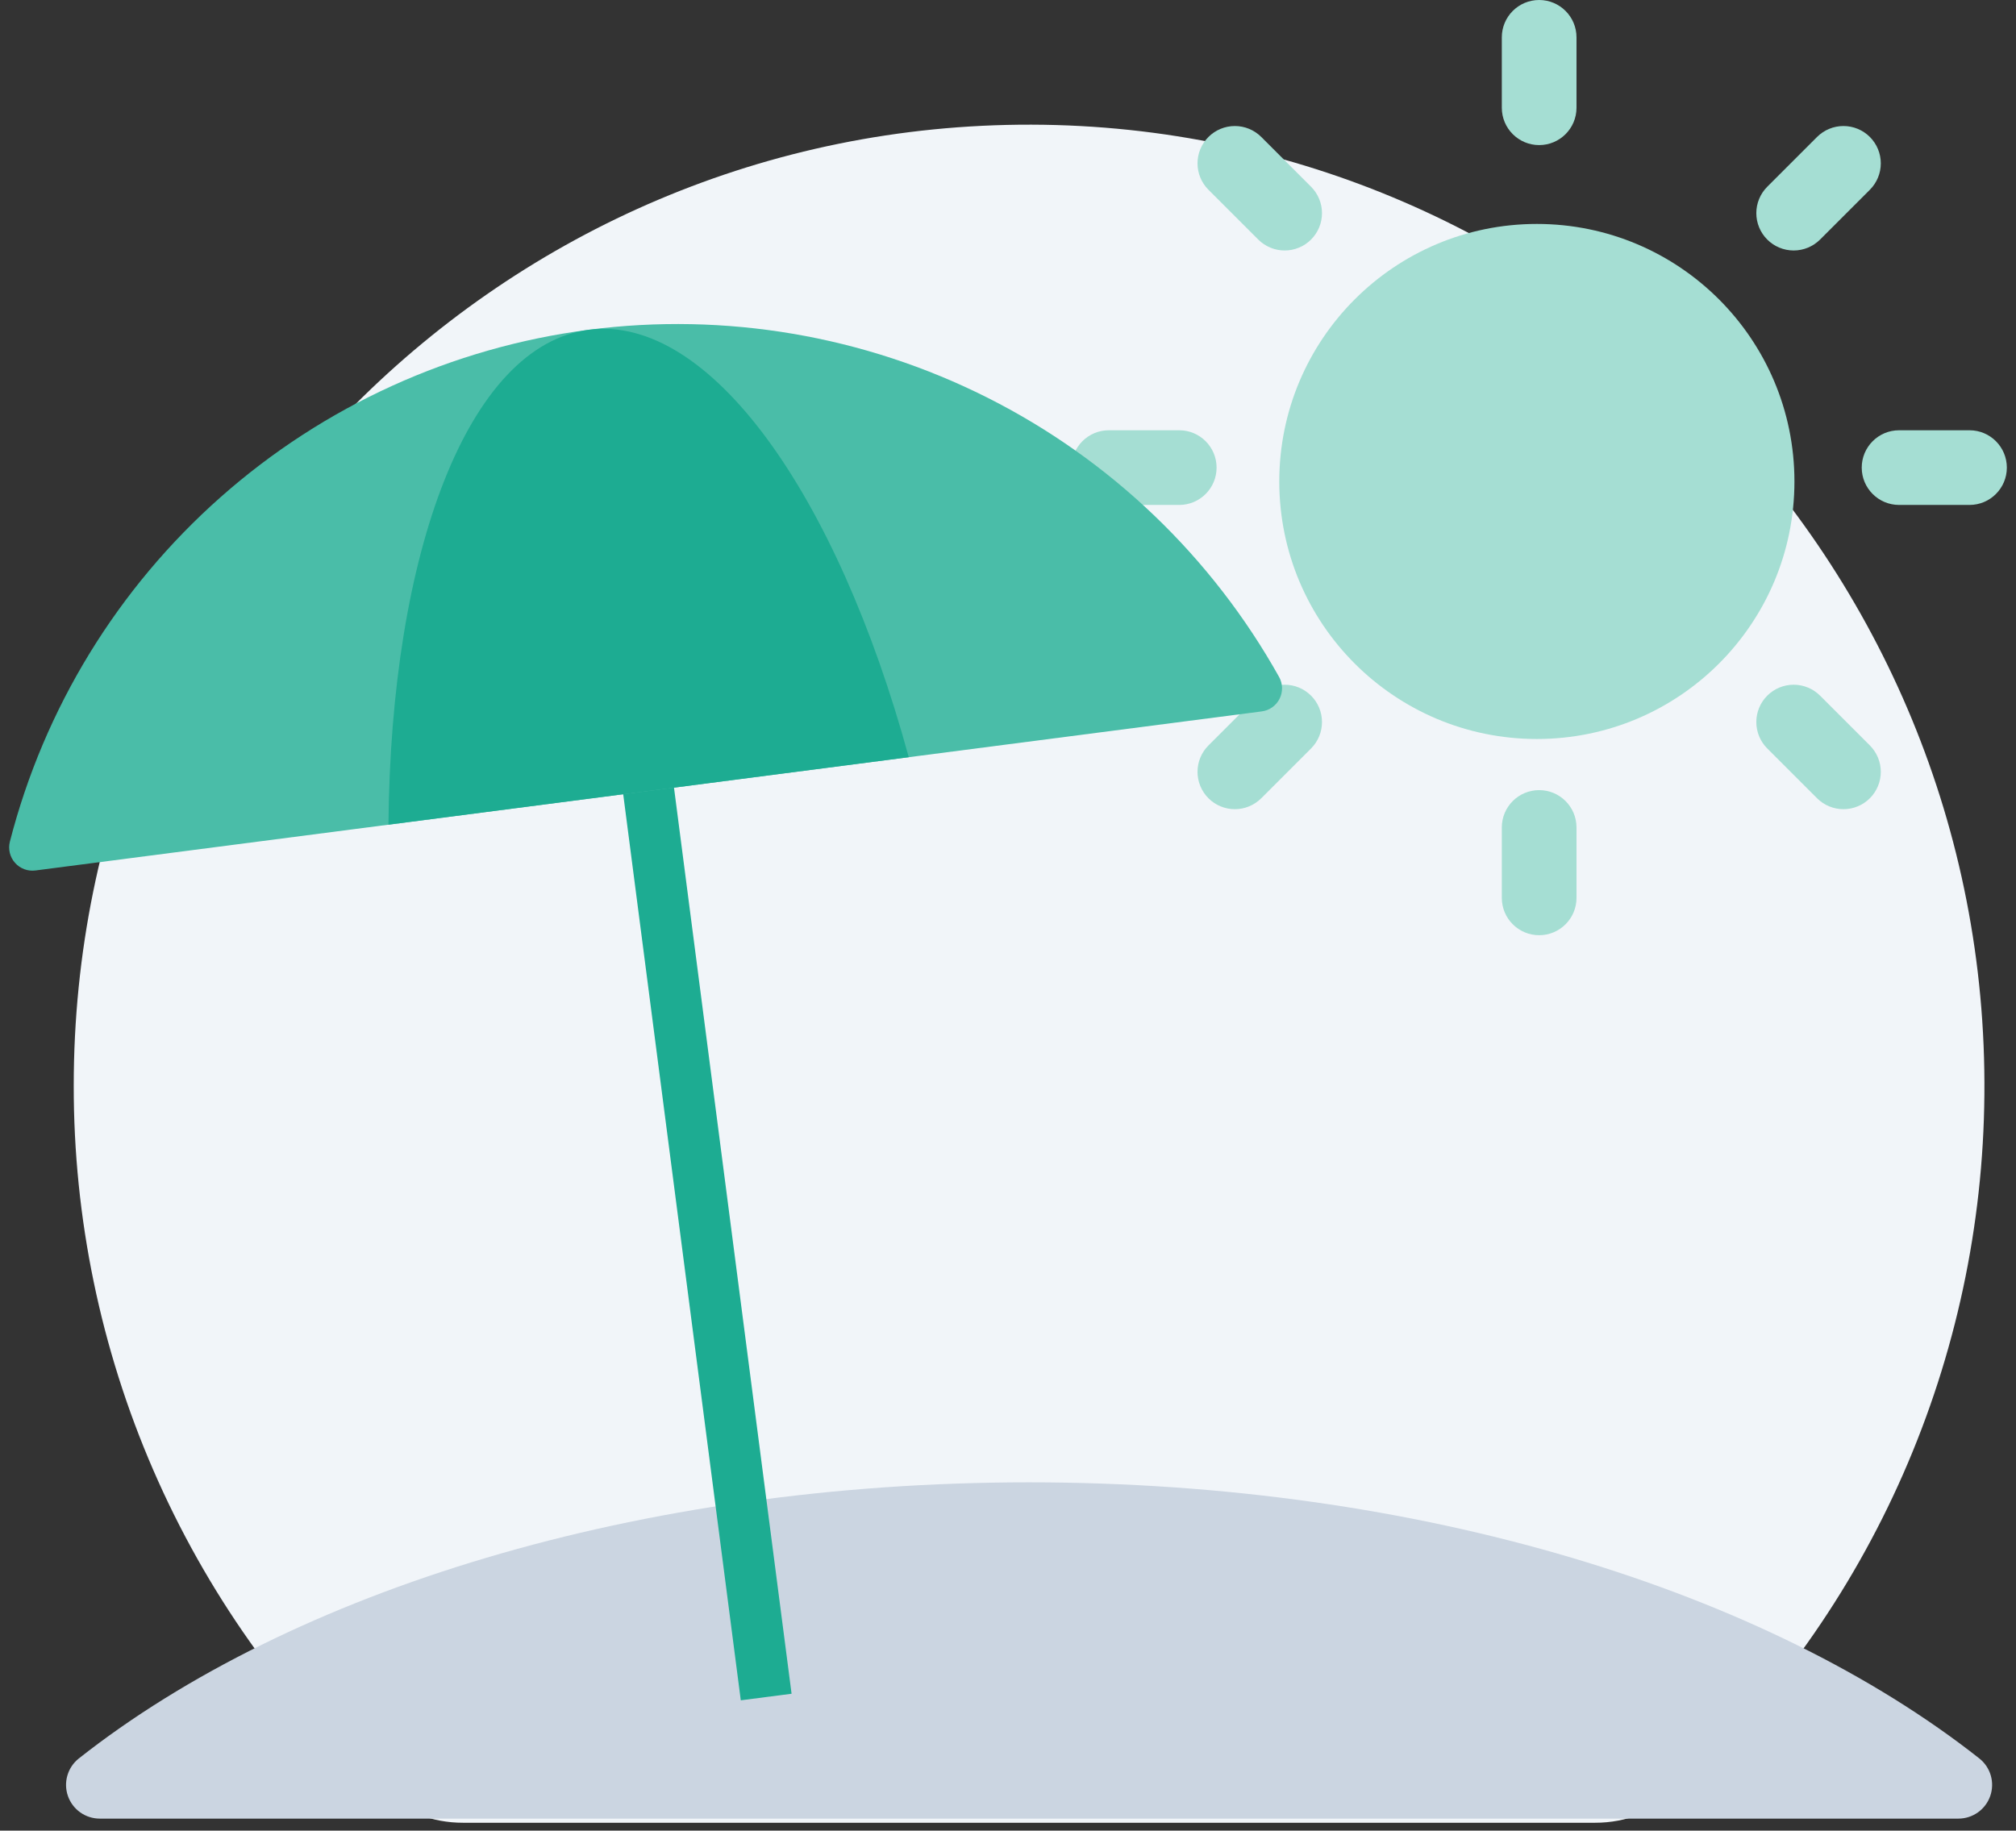 <svg width="207" height="188" viewBox="0 0 207 188" fill="none" xmlns="http://www.w3.org/2000/svg">
<rect x="0" y="0" width="207" height="188" fill="#333333" stroke="none"/>
<g id="Illustration">
<path id="Vector" d="M47.552 187.192H163.775C166.969 187.2 170.049 185.993 172.396 183.813C182.186 174.693 190.019 163.655 195.412 151.377C200.805 139.099 203.644 125.842 203.754 112.419C204.255 57.84 160.155 12.932 105.901 12.803C51.617 12.675 7.571 56.907 7.571 111.488C7.555 125.073 10.336 138.514 15.737 150.965C21.139 163.416 29.044 174.606 38.955 183.833C41.297 186.003 44.368 187.203 47.552 187.192Z" fill="#F1F5F9"/>
<path id="Vector_2" d="M157.803 75.893C172.409 75.893 184.25 64.052 184.25 49.446C184.25 34.839 172.409 22.998 157.803 22.998C143.196 22.998 131.355 34.839 131.355 49.446C131.355 64.052 143.196 75.893 157.803 75.893Z" fill="#A5DED3"/>
<path id="Vector_3" d="M161.873 3.835C161.873 1.717 160.156 0 158.039 0C155.921 0 154.204 1.717 154.204 3.835V11.065C154.204 13.183 155.921 14.9 158.039 14.9C160.156 14.9 161.873 13.183 161.873 11.065V3.835Z" fill="#A5DED3"/>
<path id="Vector_4" d="M161.873 84.978C161.873 82.86 160.156 81.143 158.039 81.143C155.921 81.143 154.204 82.86 154.204 84.978V92.209C154.204 94.326 155.921 96.043 158.039 96.043C160.156 96.043 161.873 94.326 161.873 92.209V84.978Z" fill="#A5DED3"/>
<path id="Vector_5" d="M202.226 51.856C204.343 51.856 206.06 50.139 206.06 48.022C206.06 45.904 204.343 44.187 202.226 44.187H194.995C192.877 44.187 191.16 45.904 191.16 48.022C191.16 50.139 192.877 51.856 194.995 51.856H202.226Z" fill="#A5DED3"/>
<path id="Vector_6" d="M121.082 51.856C123.2 51.856 124.917 50.139 124.917 48.022C124.917 45.904 123.2 44.187 121.082 44.187H113.852C111.734 44.187 110.017 45.904 110.017 48.022C110.017 50.139 111.734 51.856 113.852 51.856H121.082Z" fill="#A5DED3"/>
<path id="Vector_7" d="M191.995 14.065C192.351 14.421 192.634 14.844 192.826 15.309C193.019 15.774 193.118 16.273 193.118 16.777C193.118 17.28 193.019 17.779 192.826 18.244C192.634 18.709 192.351 19.132 191.995 19.488L186.882 24.601C186.163 25.32 185.188 25.724 184.171 25.724C183.154 25.724 182.178 25.32 181.459 24.601C181.103 24.245 180.821 23.822 180.628 23.357C180.435 22.892 180.336 22.393 180.336 21.89C180.336 21.386 180.435 20.887 180.628 20.422C180.821 19.957 181.103 19.534 181.459 19.178L186.572 14.065C186.928 13.709 187.351 13.427 187.816 13.234C188.282 13.041 188.78 12.942 189.284 12.942C189.787 12.942 190.286 13.041 190.751 13.234C191.216 13.427 191.639 13.709 191.995 14.065Z" fill="#A5DED3"/>
<path id="Vector_8" d="M134.618 71.442C135.337 72.161 135.741 73.137 135.741 74.153C135.741 75.171 135.337 76.146 134.618 76.865L129.505 81.978C128.786 82.697 127.811 83.101 126.794 83.101C125.777 83.101 124.801 82.697 124.082 81.978C123.363 81.259 122.959 80.284 122.959 79.266C122.959 78.249 123.363 77.274 124.082 76.555L129.195 71.442C129.914 70.723 130.89 70.319 131.907 70.319C132.924 70.319 133.899 70.723 134.618 71.442L134.618 71.442Z" fill="#A5DED3"/>
<path id="Vector_9" d="M191.995 81.978C191.276 82.697 190.301 83.101 189.284 83.101C188.267 83.101 187.291 82.697 186.572 81.978L181.459 76.865C180.74 76.146 180.336 75.171 180.336 74.153C180.336 73.136 180.74 72.161 181.459 71.442C181.815 71.086 182.238 70.804 182.703 70.611C183.169 70.418 183.667 70.319 184.171 70.319C184.674 70.319 185.173 70.418 185.638 70.611C186.103 70.804 186.526 71.086 186.882 71.442L191.995 76.555C192.351 76.911 192.634 77.334 192.826 77.799C193.019 78.264 193.118 78.763 193.118 79.266C193.118 79.77 193.019 80.269 192.826 80.734C192.634 81.199 192.351 81.622 191.995 81.978L191.995 81.978Z" fill="#A5DED3"/>
<path id="Vector_10" d="M134.618 24.601C134.262 24.957 133.839 25.24 133.374 25.432C132.909 25.625 132.41 25.724 131.907 25.724C131.403 25.724 130.904 25.625 130.439 25.432C129.974 25.24 129.551 24.957 129.195 24.601L124.082 19.488C123.363 18.769 122.959 17.794 122.959 16.777C122.959 15.76 123.363 14.784 124.082 14.065C124.438 13.709 124.861 13.427 125.326 13.234C125.791 13.041 126.29 12.942 126.794 12.942C127.297 12.942 127.796 13.041 128.261 13.234C128.726 13.427 129.149 13.709 129.505 14.065L134.618 19.178C135.337 19.897 135.741 20.873 135.741 21.89C135.741 22.907 135.337 23.882 134.618 24.601Z" fill="#A5DED3"/>
<path id="Vector_11" d="M201.083 186.767C201.802 186.767 202.504 186.544 203.09 186.127C203.676 185.711 204.119 185.122 204.355 184.443C204.592 183.764 204.611 183.028 204.411 182.337C204.21 181.646 203.799 181.035 203.236 180.589C181.464 163.42 145.877 152.232 105.665 152.232C65.452 152.232 29.865 163.42 8.094 180.588C7.53 181.035 7.119 181.646 6.919 182.337C6.718 183.028 6.737 183.764 6.974 184.443C7.211 185.122 7.653 185.711 8.239 186.127C8.826 186.544 9.527 186.767 10.246 186.767L201.083 186.767Z" fill="#CBD5E1"/>
<path id="Vector_12" d="M67.345 66.553L62.13 67.229L76.063 174.618L81.278 173.942L67.345 66.553Z" fill="#1DAC92"/>
<path id="Vector_13" d="M3.638 89.396L129.556 73.059C129.943 73.009 130.312 72.865 130.631 72.639C130.949 72.413 131.208 72.113 131.384 71.764C131.559 71.416 131.647 71.029 131.639 70.639C131.631 70.249 131.528 69.867 131.338 69.525C124.438 57.179 113.998 47.183 101.363 40.827C88.728 34.471 74.478 32.046 60.453 33.866C46.426 35.685 33.267 41.666 22.673 51.036C12.078 60.406 4.534 72.736 1.014 86.434C0.918 86.812 0.915 87.208 1.007 87.588C1.099 87.967 1.282 88.318 1.541 88.611C1.8 88.903 2.126 89.127 2.492 89.264C2.858 89.401 3.251 89.446 3.638 89.396Z" fill="#4ABDA8"/>
<path id="Vector_14" d="M39.886 84.693L93.309 77.762C85.925 50.7 72.835 32.259 60.453 33.866C48.07 35.472 40.12 56.643 39.886 84.693Z" fill="#1DAC92"/>
</g>
</svg>
